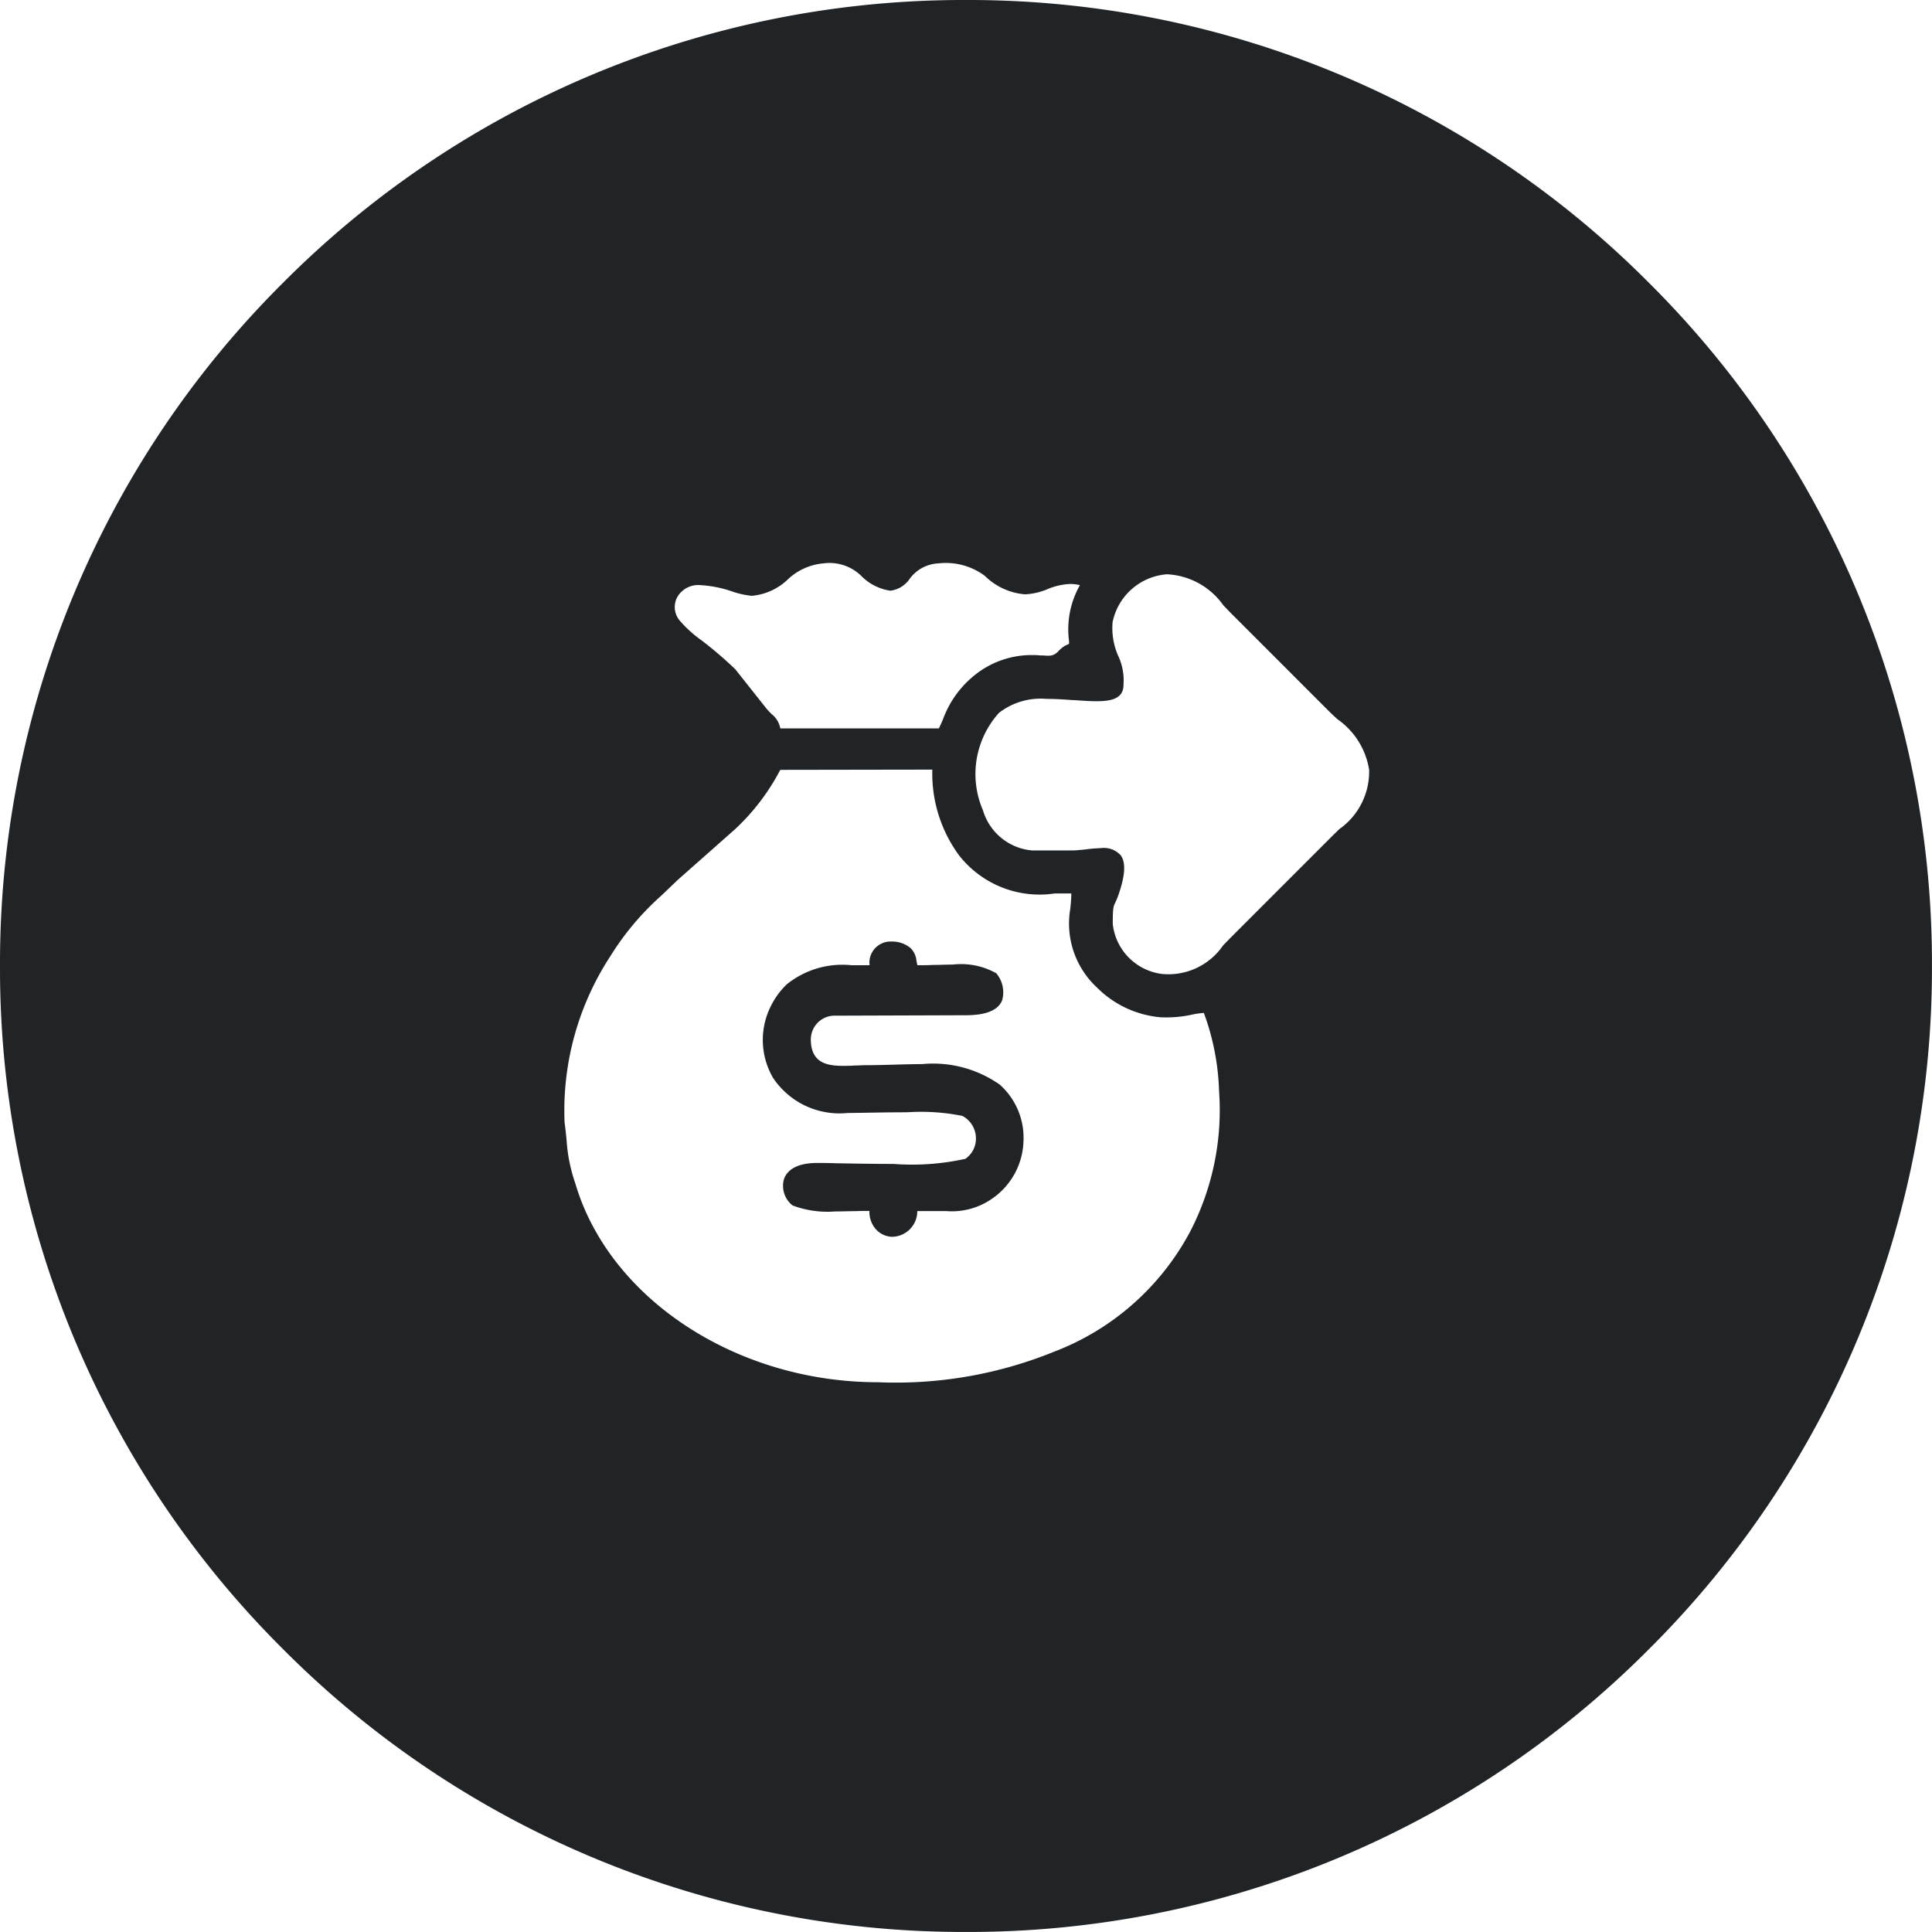 <svg id="user" xmlns="http://www.w3.org/2000/svg" width="48.001" height="48.001" viewBox="0 0 48.001 48.001">
  <path id="Exclusão_1" data-name="Exclusão 1" d="M-1998-625a23.843,23.843,0,0,1-16.971-7.03A23.844,23.844,0,0,1-2022-649a23.843,23.843,0,0,1,7.029-16.971A23.844,23.844,0,0,1-1998-673a23.843,23.843,0,0,1,16.971,7.029A23.843,23.843,0,0,1-1974-649a23.844,23.844,0,0,1-7.029,16.971A23.843,23.843,0,0,1-1998-625Zm-4.614-28.873h0a5.461,5.461,0,0,1-1.119,1.471l-1.432,1.267c-.161.156-.3.286-.409.391a6.84,6.84,0,0,0-1.261,1.5,7.008,7.008,0,0,0-1.138,4.128c.031.237.045.389.055.512a4.041,4.041,0,0,0,.21,1c.84,2.866,4,4.946,7.522,4.946a10.442,10.442,0,0,0,4.371-.757,6.418,6.418,0,0,0,3.384-2.985,6.559,6.559,0,0,0,.719-3.491,6.124,6.124,0,0,0-.378-1.943,2.188,2.188,0,0,0-.328.05,2.961,2.961,0,0,1-.752.058,2.543,2.543,0,0,1-1.579-.742,2.168,2.168,0,0,1-.659-1.956c.013-.13.025-.252.025-.378h-.411a2.541,2.541,0,0,1-2.373-.94,3.429,3.429,0,0,1-.669-2.137Zm7.964,1.945a.565.565,0,0,1,.495.179c.123.17.113.466-.031.905a1.915,1.915,0,0,1-.1.259c-.053.11-.067.139-.067.544a1.406,1.406,0,0,0,1.241,1.241,1.647,1.647,0,0,0,1.5-.711c.073-.075.153-.157.242-.247l2.428-2.429c.074-.074.145-.143.212-.208l.005-.005a1.745,1.745,0,0,0,.741-1.474,1.889,1.889,0,0,0-.791-1.26c-.07-.065-.136-.126-.195-.184l-.534-.534-.073-.073-.607-.608-1.214-1.214c-.072-.072-.142-.146-.209-.216a1.822,1.822,0,0,0-1.4-.769,1.494,1.494,0,0,0-1.35,1.188,1.7,1.7,0,0,0,.141.843,1.438,1.438,0,0,1,.129.723c0,.353-.341.4-.675.4-.168,0-.356-.014-.555-.028l-.035,0c-.231-.017-.439-.03-.647-.03a1.694,1.694,0,0,0-1.18.346,2.268,2.268,0,0,0-.4,2.42,1.4,1.4,0,0,0,1.226,1h.972c.1,0,.218-.012.34-.025A3.865,3.865,0,0,1-1994.651-651.928Zm-9.948-6.534a.6.6,0,0,0-.577.3.524.524,0,0,0,.086.607,3.006,3.006,0,0,0,.524.468,10.073,10.073,0,0,1,.832.713l.764.964a1.492,1.492,0,0,0,.15.16.585.585,0,0,1,.206.347h3.94c.035-.073.069-.149.1-.221a2.5,2.5,0,0,1,.729-1.052,2.254,2.254,0,0,1,1.454-.549c.085,0,.164,0,.231.009l.031,0c.055,0,.108.007.154.007a.35.35,0,0,0,.157-.026.333.333,0,0,0,.108-.082.685.685,0,0,1,.071-.067.552.552,0,0,1,.139-.093l.005,0,.055-.028v-.064a2.226,2.226,0,0,1,.27-1.393,1.046,1.046,0,0,0-.242-.029,1.62,1.62,0,0,0-.562.128,1.621,1.621,0,0,1-.559.129,1.6,1.6,0,0,1-1-.459,1.619,1.619,0,0,0-1.148-.31.937.937,0,0,0-.721.387.678.678,0,0,1-.478.292,1.268,1.268,0,0,1-.727-.372,1.129,1.129,0,0,0-.934-.307,1.467,1.467,0,0,0-.888.4,1.472,1.472,0,0,1-.893.406,2.1,2.1,0,0,1-.5-.112A2.918,2.918,0,0,0-2004.6-658.462Zm4.781,16.191a.565.565,0,0,1-.432-.2.655.655,0,0,1-.15-.443h-.039c-.09,0-.194,0-.3.005-.16,0-.338.008-.517.008a2.46,2.46,0,0,1-1.055-.15.62.62,0,0,1-.216-.64c.047-.155.216-.415.828-.415h.007c.1,0,.264,0,.458.007.388.007.913.017,1.432.017a6.137,6.137,0,0,0,1.787-.127.61.61,0,0,0,.261-.528.631.631,0,0,0-.337-.538,5.2,5.2,0,0,0-1.374-.09c-.411,0-.823.008-1.124.013h-.019l-.327.005h-.015a1.983,1.983,0,0,1-1.843-.871,1.87,1.87,0,0,1-.052-1.793,1.944,1.944,0,0,1,.388-.53,2.2,2.2,0,0,1,1.61-.478h.451a.525.525,0,0,1,.551-.588.7.7,0,0,1,.467.163.5.5,0,0,1,.146.312c.007.037.014.073.024.113h.032c.111,0,.233,0,.362-.007.158,0,.321-.009.485-.009a1.784,1.784,0,0,1,1.08.216.729.729,0,0,1,.145.676c-.1.243-.4.367-.9.367h-.02l-3.281.011a.593.593,0,0,0-.551.582c0,.584.385.664.8.664.095,0,.194,0,.281-.008h.008c.091,0,.177-.008.26-.008.252,0,.5-.007.739-.014h.008c.221-.006.449-.013.667-.013a2.879,2.879,0,0,1,1.934.512,1.768,1.768,0,0,1,.586,1.418,1.794,1.794,0,0,1-.748,1.391,1.747,1.747,0,0,1-1.181.33c-.091,0-.189,0-.294,0h-.008c-.121,0-.259,0-.407,0A.635.635,0,0,1-1999.818-642.272Z" transform="translate(2022 673)" fill="#202426"/>
</svg>
